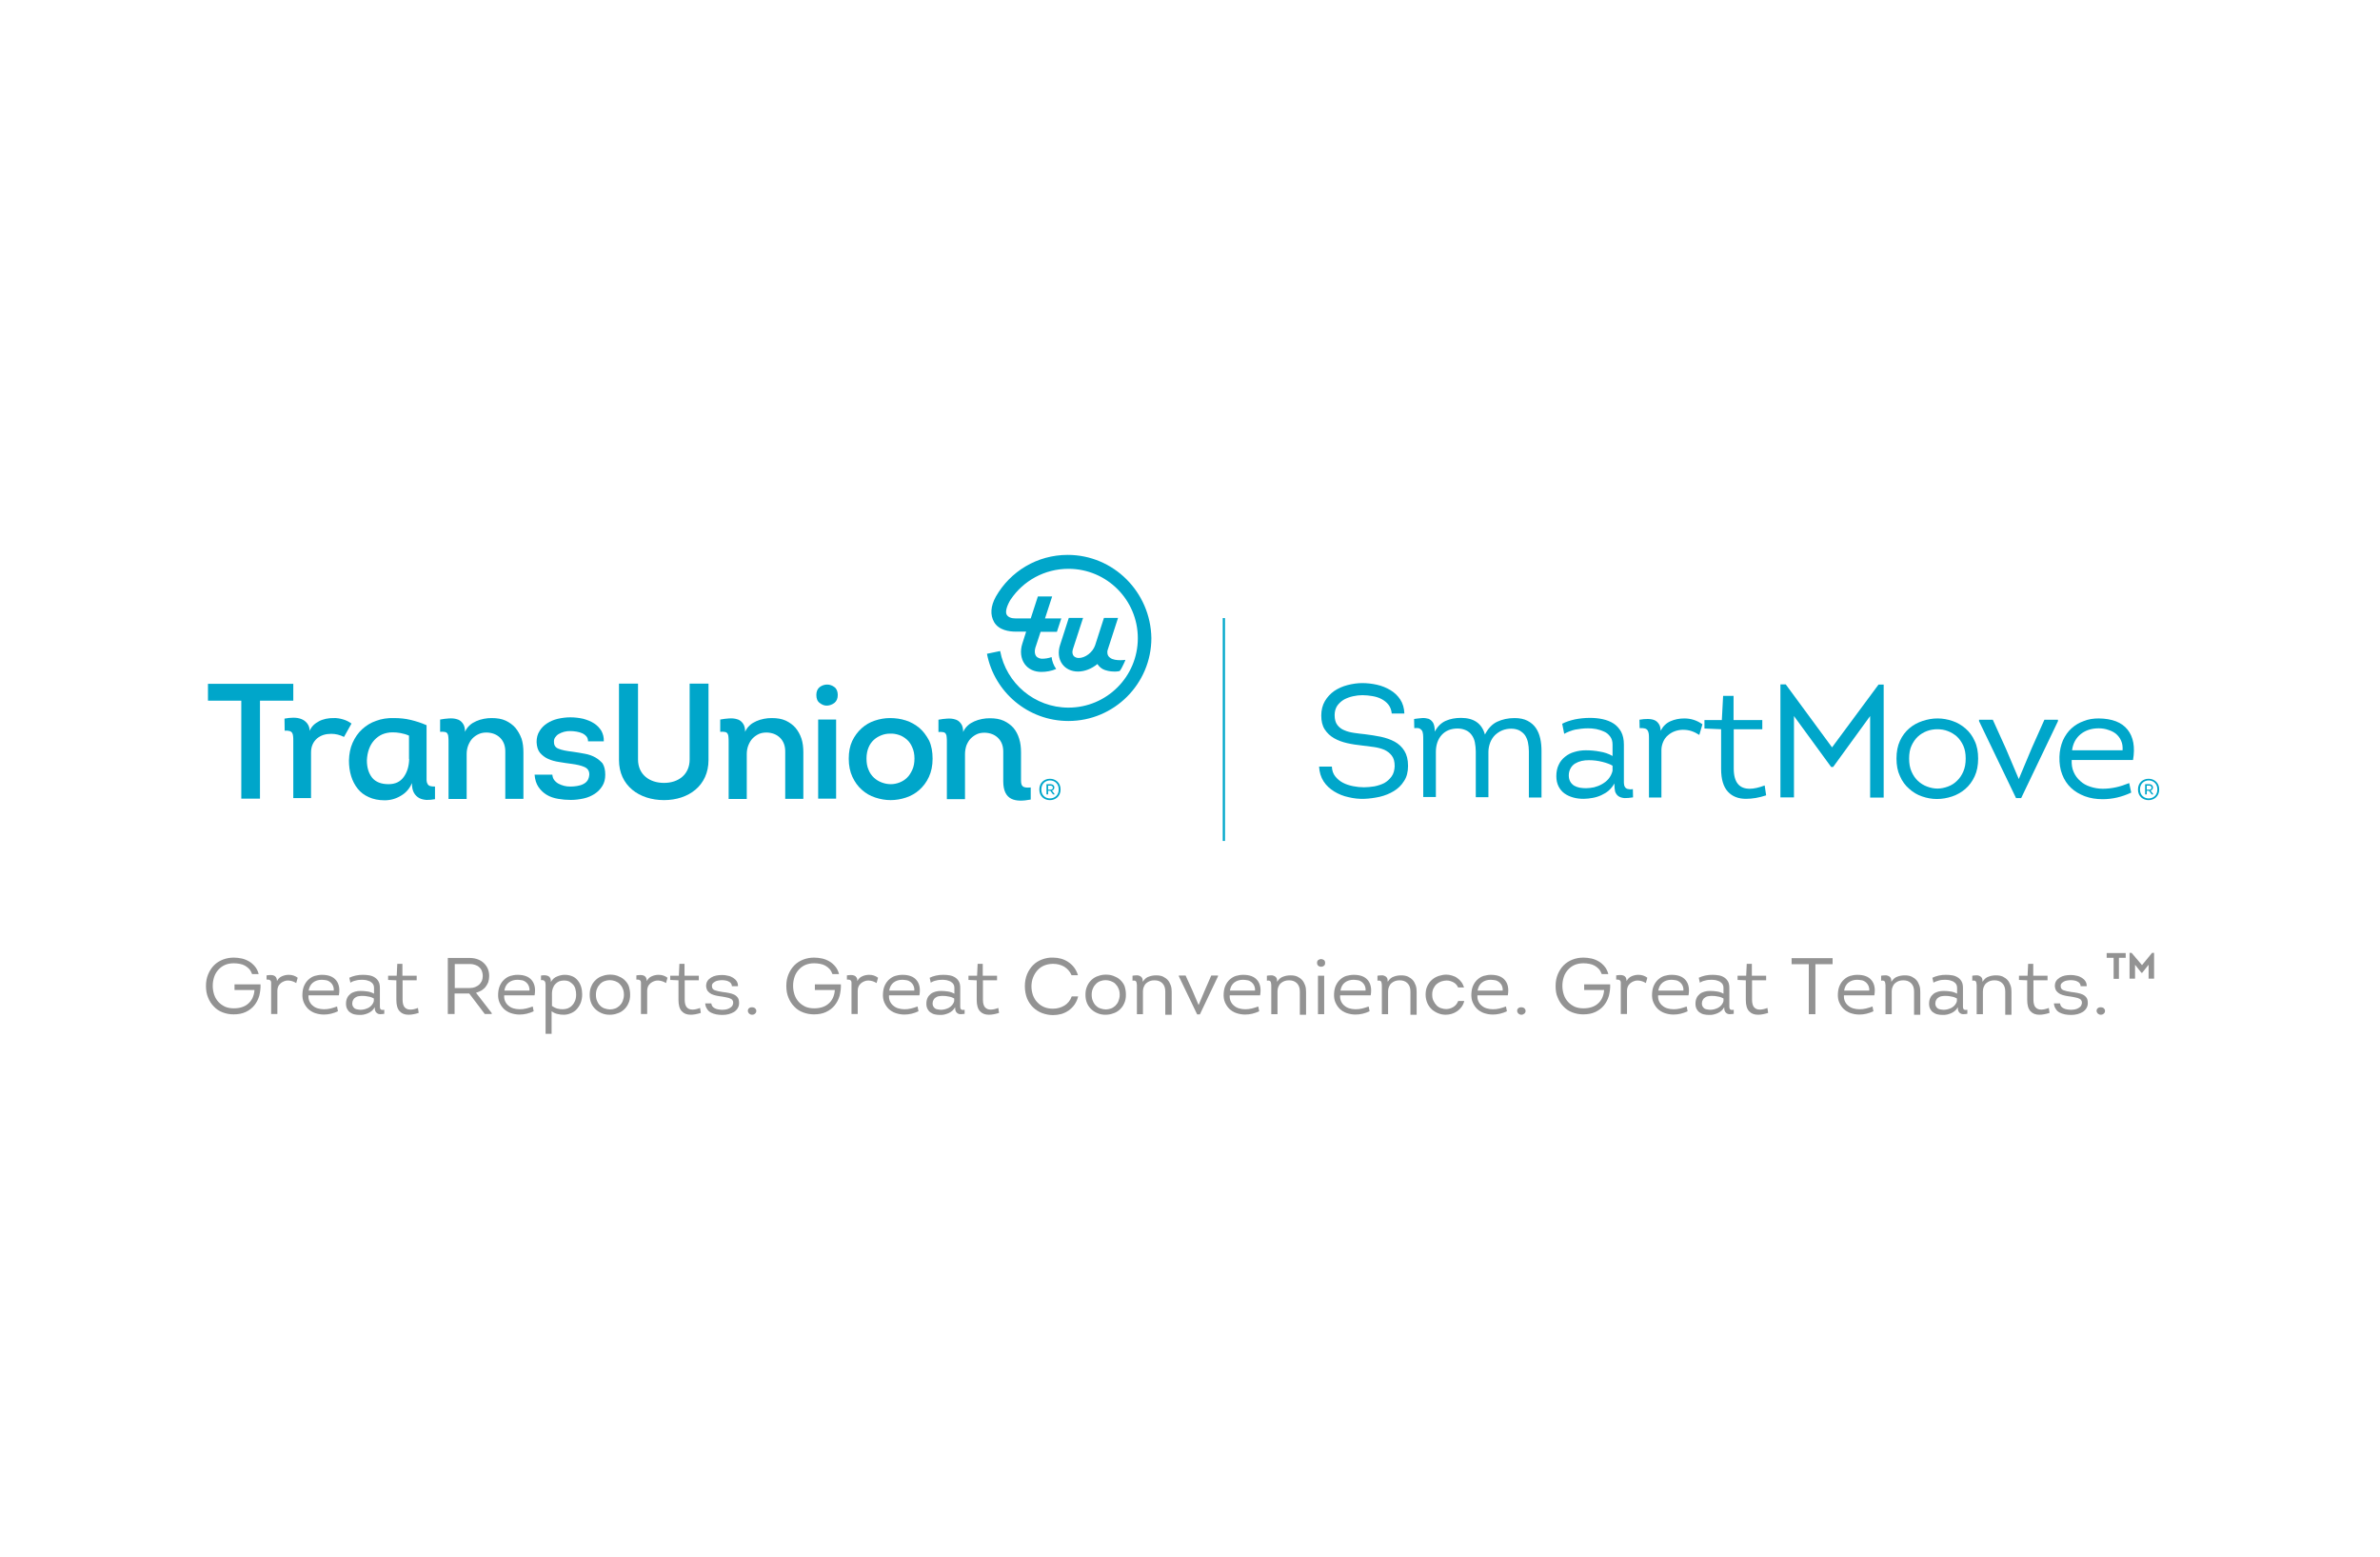 <?xml version="1.0" encoding="utf-8"?>
<!-- Generator: Adobe Illustrator 19.1.0, SVG Export Plug-In . SVG Version: 6.00 Build 0)  -->
<svg version="1.1" id="Layer_2" xmlns="http://www.w3.org/2000/svg" xmlns:xlink="http://www.w3.org/1999/xlink" x="0px" y="0px"
	 viewBox="0 0 1300 850" style="enable-background:new 0 0 1300 850;" xml:space="preserve">
<style type="text/css">
	.st0{fill:#00A6CA;}
	.st1{fill:none;stroke:#00A6CA;stroke-width:1.222;stroke-miterlimit:10;}
	.st2{fill:#939393;}
</style>
<g>
	<path class="st0" d="M192,395.1c-1.4-1-2.9-1.8-4.7-2.3c-1.7-0.5-3.5-0.8-5.3-0.7c-1.3,0-2.6,0.1-4,0.4c-1.3,0.3-2.6,0.7-3.7,1.3
		c-1.1,0.6-2.2,1.3-3.1,2.2c-0.9,0.9-1.6,1.9-2,3.1c-0.1-1.7-0.6-3.1-1.5-4.2c-0.9-1.1-1.9-1.8-3.2-2.3c-1.3-0.5-2.7-0.7-4.3-0.7
		c-1.6,0-3.2,0.2-4.8,0.5l0.1,6.6c1.1-0.1,2,0,2.7,0.2c0.7,0.2,1.1,0.6,1.4,1c0.3,0.5,0.4,1.1,0.5,1.8c0.1,0.7,0.1,1.6,0.1,2.5v31.3
		h9.7v-24.9c0-1.7,0.3-3.2,0.9-4.5c0.6-1.3,1.4-2.3,2.4-3.2c1-0.8,2.2-1.5,3.5-1.9c1.3-0.4,2.7-0.6,4.2-0.6c2.5,0,4.8,0.6,7,1.7l0,0
		L192,395.1z"/>
	<path class="st0" d="M234.9,429.2c-0.6-0.2-1.1-0.6-1.4-1.2c-0.3-0.5-0.5-1.2-0.5-2c0-0.8,0-1.7,0-2.7V396
		c-2.9-1.3-5.8-2.2-8.7-2.9c-2.9-0.7-5.9-1-9.1-1c-3.5-0.1-6.8,0.4-9.7,1.5c-3,1-5.5,2.6-7.7,4.6c-2.2,2-3.9,4.5-5.2,7.4
		c-1.3,2.9-1.9,6.1-2,9.7c0,3,0.4,5.9,1.2,8.5c0.8,2.6,2,4.9,3.6,6.9c1.6,2,3.6,3.5,6.1,4.6c2.4,1.1,5.3,1.7,8.6,1.7
		c3.2,0,6.1-0.8,8.9-2.5c2.8-1.6,4.8-4,6-6.9c0,2.3,0.4,4.1,1.1,5.3c0.7,1.3,1.7,2.2,2.9,2.9c1.2,0.6,2.5,0.9,4,1
		c1.5,0,3-0.1,4.6-0.4v-6.9C236.4,429.5,235.5,429.4,234.9,429.2z M223.5,414.4c-0.1,4-1.1,7.3-3,9.9c-1.9,2.6-4.6,3.9-8.3,3.9
		c-4,0-7-1.2-8.9-3.5c-1.9-2.4-2.9-5.5-2.9-9.5c0.1-2.3,0.5-4.4,1.2-6.3c0.7-1.9,1.7-3.5,2.9-4.8c1.2-1.3,2.7-2.4,4.3-3.1
		c1.7-0.7,3.6-1.1,5.6-1.1c1.4,0,2.9,0.1,4.4,0.4c1.6,0.3,3.1,0.7,4.6,1.4V414.4z"/>
	<path class="st0" d="M281.5,397.4c-1.4-1.6-3.2-2.9-5.3-3.9c-2.2-1-4.7-1.4-7.6-1.4c-1.4,0-2.9,0.1-4.3,0.4
		c-1.5,0.3-2.9,0.7-4.2,1.3c-1.3,0.6-2.6,1.3-3.6,2.3c-1.1,1-1.9,2.1-2.5,3.5c0-2-0.4-3.6-1.3-4.7c-0.8-1.1-1.9-1.9-3.2-2.2
		c-1.3-0.4-2.7-0.5-4.3-0.4c-1.6,0.1-3.2,0.3-4.8,0.6v6.7c1.1-0.1,1.9,0,2.6,0.1c0.6,0.1,1.1,0.4,1.4,0.9c0.3,0.5,0.5,1.1,0.5,1.9
		c0.1,0.8,0.1,1.8,0.1,3.1v30.7h9.9v-24.6c0-1.7,0.3-3.3,0.9-4.8c0.6-1.4,1.3-2.7,2.3-3.7c1-1,2.1-1.8,3.5-2.4
		c1.3-0.6,2.7-0.8,4.3-0.8c2.9,0.1,5.4,1,7.3,2.9c1.9,1.9,2.9,4.5,2.8,7.9v25.4h9.9v-25.4c0-2.7-0.3-5.2-1-7.4
		C284,401,282.9,399.1,281.5,397.4z"/>
	<path class="st0" d="M325.2,413.6c-1.6-0.9-3.5-1.6-5.7-2c-2.1-0.4-4.4-0.8-6.6-1.1c-3.4-0.4-6-0.9-7.7-1.6
		c-1.7-0.6-2.6-1.8-2.6-3.6c-0.1-1,0.1-1.8,0.6-2.6c0.5-0.7,1.1-1.4,2-1.9c0.9-0.5,1.8-0.9,2.9-1.2c1.1-0.3,2.2-0.4,3.3-0.4
		c1.1,0,2.3,0.1,3.5,0.3c1.2,0.2,2.2,0.5,3.1,0.9c0.9,0.4,1.7,1,2.3,1.7c0.6,0.7,0.9,1.6,0.9,2.7h8.6c0.1-2.2-0.4-4-1.3-5.7
		c-1-1.6-2.3-3-4-4.1c-1.7-1.1-3.7-1.9-5.9-2.5c-2.2-0.5-4.6-0.8-7.1-0.8c-2.3,0-4.6,0.3-6.8,0.8c-2.2,0.5-4.2,1.4-5.9,2.5
		c-1.7,1.1-3.1,2.5-4.1,4.2c-1.1,1.7-1.6,3.7-1.6,6c0.1,2.5,0.7,4.4,1.8,5.8c1.2,1.4,2.7,2.6,4.5,3.4c1.8,0.8,3.9,1.4,6.1,1.7
		c2.2,0.4,4.5,0.7,6.7,1c2.9,0.4,5.2,0.9,7,1.7c1.8,0.8,2.7,2.1,2.7,4.1c-0.1,1.3-0.4,2.4-1,3.3c-0.6,0.9-1.4,1.5-2.4,2
		c-1,0.5-2.1,0.8-3.3,1c-1.2,0.2-2.4,0.3-3.6,0.3c-1.2,0-2.4-0.1-3.5-0.4c-1.1-0.3-2.2-0.7-3.1-1.2c-0.9-0.5-1.7-1.2-2.3-2
		c-0.6-0.8-0.9-1.8-1-2.9H292c0.2,2.7,0.9,4.9,2.1,6.7c1.2,1.8,2.7,3.2,4.5,4.3c1.8,1.1,3.9,1.8,6.2,2.2c2.3,0.4,4.6,0.6,7,0.6
		c2.4,0,4.7-0.3,7-0.8c2.3-0.5,4.3-1.4,6-2.5c1.7-1.1,3.1-2.5,4.2-4.3c1.1-1.7,1.6-3.8,1.6-6.2c0-2.6-0.5-4.6-1.5-6.2
		C328.1,415.7,326.8,414.5,325.2,413.6z"/>
	<path class="st0" d="M434.5,397.4c-1.4-1.6-3.2-2.9-5.3-3.9c-2.2-1-4.7-1.4-7.6-1.4c-1.4,0-2.9,0.1-4.3,0.4
		c-1.5,0.3-2.9,0.7-4.2,1.3c-1.3,0.6-2.6,1.3-3.6,2.3c-1.1,1-1.9,2.1-2.5,3.5c0-2-0.4-3.6-1.3-4.7c-0.8-1.1-1.9-1.9-3.2-2.2
		c-1.3-0.4-2.7-0.5-4.3-0.4c-1.6,0.1-3.2,0.3-4.8,0.6v6.7c1.1-0.1,1.9,0,2.6,0.1c0.6,0.1,1.1,0.4,1.4,0.9c0.3,0.5,0.5,1.1,0.5,1.9
		c0.1,0.8,0.1,1.8,0.1,3.1v30.7h9.9v-24.6c0-1.7,0.3-3.3,0.9-4.8c0.6-1.4,1.3-2.7,2.3-3.7c1-1,2.1-1.8,3.4-2.4
		c1.3-0.6,2.8-0.8,4.3-0.8c2.9,0.1,5.4,1,7.3,2.9c1.9,1.9,2.9,4.5,2.8,7.9v25.4h9.9v-25.4c0-2.7-0.3-5.2-1-7.4
		C437,401,435.9,399.1,434.5,397.4z"/>
	<path class="st0" d="M451.8,373.8c-1.5,0-2.9,0.5-4.1,1.4c-1.2,1-1.8,2.4-1.8,4.3c0,2,0.6,3.5,1.9,4.4c1.3,1,2.6,1.5,4.1,1.4
		c1.4-0.1,2.7-0.6,3.9-1.5c1.2-1,1.8-2.4,1.8-4.3c0-1.9-0.6-3.4-1.8-4.3C454.6,374.3,453.3,373.8,451.8,373.8z"/>
	<rect x="446.9" y="392.9" class="st0" width="9.8" height="43.2"/>
	<path class="st0" d="M502.2,397.5c-2.2-1.8-4.6-3.2-7.4-4.1c-2.8-0.9-5.7-1.3-8.7-1.3c-2.8,0-5.6,0.5-8.3,1.4
		c-2.7,0.9-5.1,2.3-7.2,4.2c-2.1,1.9-3.8,4.2-5.1,6.9c-1.3,2.8-1.9,6-1.9,9.7c0,3.8,0.7,7.1,2,9.9c1.3,2.8,3,5.2,5.2,7.1
		c2.1,1.9,4.5,3.3,7.3,4.2c2.7,0.9,5.5,1.4,8.4,1.4c2.9,0,5.7-0.5,8.4-1.4c2.7-0.9,5.2-2.3,7.3-4.2c2.1-1.9,3.9-4.2,5.2-7.1
		c1.3-2.8,2-6.1,2-9.9c0-3.8-0.6-7.1-1.9-9.9C506,401.6,504.3,399.3,502.2,397.5z M498.3,420.4c-0.8,1.7-1.7,3.2-2.9,4.3
		c-1.2,1.2-2.6,2-4.1,2.6c-1.6,0.6-3.1,0.9-4.7,0.9c-1.7,0-3.3-0.3-4.9-0.9c-1.6-0.6-3-1.4-4.3-2.6c-1.3-1.2-2.3-2.6-3-4.4
		c-0.8-1.8-1.1-3.8-1.1-6.1c0-2.3,0.4-4.3,1.1-6c0.7-1.7,1.7-3.1,2.9-4.2c1.2-1.1,2.6-1.9,4.1-2.5c1.5-0.6,3.1-0.9,4.7-0.9
		c1.7-0.1,3.3,0.2,4.9,0.7c1.6,0.5,3,1.4,4.3,2.5c1.3,1.1,2.3,2.6,3,4.3c0.8,1.7,1.2,3.8,1.2,6.1
		C499.5,416.6,499.1,418.7,498.3,420.4z"/>
	<path class="st0" d="M113.6,382.6v-9.2h46.6v9.2h-18.2v53.5h-10.2v-53.5H113.6z"/>
	<path class="st0" d="M338.1,415v-41.7h10.4v41.4c0,8.2,6.2,12.8,14.2,12.8c7.9,0,14-4.6,14-12.8v-41.4h10.3V415
		c0,14-10.9,21.9-24.3,21.9C349.1,436.9,338.1,429,338.1,415z"/>
	<path class="st0" d="M557.7,426v-6.8h0v-8.4c0-2.7-0.3-5.2-1-7.4c-0.7-2.3-1.7-4.2-3.1-5.9c-1.4-1.6-3.2-2.9-5.3-3.9
		c-2.2-1-4.7-1.4-7.6-1.4c-1.4,0-2.9,0.1-4.3,0.4c-1.5,0.3-2.9,0.7-4.2,1.3c-1.3,0.6-2.6,1.3-3.6,2.3c-1.1,1-1.9,2.1-2.5,3.5
		c0-2-0.4-3.6-1.3-4.7c-0.8-1.1-1.9-1.9-3.2-2.2c-1.3-0.4-2.7-0.5-4.3-0.4c-1.6,0.1-3.2,0.3-4.7,0.6v6.7c1.1-0.1,1.9,0,2.6,0.1
		c0.6,0.1,1.1,0.4,1.4,0.9c0.3,0.5,0.5,1.1,0.5,1.9c0.1,0.8,0.1,1.8,0.1,3.1v30.7h9.9v-24.6c0-1.7,0.3-3.3,0.8-4.8
		c0.6-1.4,1.3-2.7,2.3-3.7c1-1,2.1-1.8,3.4-2.4c1.3-0.6,2.7-0.8,4.3-0.8c2.9,0.1,5.4,1,7.3,2.9c1.9,1.9,2.9,4.5,2.8,7.9v14.6l0,0
		v1.1c0,10.5,6.6,11.6,15,10V430C558.5,430.4,557.7,429.3,557.7,426z"/>
	<g>
		<g>
			<path class="st0" d="M583.2,303c-16.8,0-31.4,9.1-39.2,22.7c-3,5.4-3.2,10.1-1,14c2.6,4.5,8.4,5.2,11.7,5.2h5.8l-2.1,6.6
				c-1.3,4-0.8,8.2,1.3,11.1c2,2.8,5.3,4.3,9.1,4.3c2.7,0,5.5-0.5,8.1-1.6c-0.7-1-1.3-2.1-1.7-3.2c-0.4-1.1-0.7-2.2-0.8-3.3
				c-1.6,0.6-3.5,0.9-5.2,0.9c-1,0-2.5-0.4-3.3-1.5c-0.7-1-0.9-2.6-0.4-4.4l2.9-8.8h8.9l2.4-7.3h-8.9l3.9-12h-7.8l-3.9,12h-8.1
				c-2.6,0-4.2-0.7-5-2c-0.9-1.5-0.1-4.6,2.1-8.3l0.1-0.1c6.8-10.1,18.4-16.7,31.5-16.7c21,0,37.9,17,37.9,37.9
				c0,21-17,37.9-37.9,37.9c-18.5,0-34-13.3-37.3-30.9l-7.2,1.5c4,20.9,22.4,36.7,44.5,36.7c25,0,45.3-20.3,45.3-45.3
				C628.5,323.3,608.2,303,583.2,303z"/>
		</g>
		<g>
			<path class="st0" d="M612,360.5c-1.8,0-4.2-0.2-5.6-1.3c-0.6-0.4-1.3-1.1-1.5-2.3c0,0,0-0.1,0-0.1c-0.1-0.6-0.1-1.3,0.2-2.1
				l5.6-17.3h0h-7.7h0l-4.8,14.9c0,0,0,0,0,0c-1.3,3.9-5.4,7-9,7c-1,0-2.2-0.4-2.8-1.2c-0.5-0.7-0.9-1.8-0.4-3.5l5.6-17.2h-7.8
				l-4.8,14.9c-1.2,3.7-0.8,7.5,1.2,10.3c1.9,2.6,5,4.1,8.6,4.1c3.6,0,7.5-1.5,10.6-4.1c1.1,1.6,2.4,2.7,4.2,3.3
				c2.5,0.8,4.1,0.8,5.9,0.8c0.8,0,1.7-0.2,2.1-0.3c0.2-0.2,0.3-0.5,0.5-0.7c0.3-0.5,0.6-0.9,0.8-1.4c0.3-0.5,0.5-1,0.7-1.4
				c0.2-0.5,0.5-1,0.7-1.5c0.1-0.3,0.3-0.7,0.4-1.1C614.3,360.4,613.2,360.5,612,360.5z"/>
		</g>
	</g>
	<path class="st0" d="M567.7,431.1c0-7.8,11.6-7.8,11.6,0C579.3,438.8,567.7,438.9,567.7,431.1z M578.3,431.1c0-6.6-9.5-6.6-9.5,0
		C568.7,437.6,578.3,437.6,578.3,431.1z M576.1,433.7v0.1h-0.9l-1.5-2h-1.2v2h-0.9v-5.6h2.3c1.1,0,2,0.7,2,1.8
		c0,0.8-0.5,1.5-1.3,1.7L576.1,433.7z M572.5,431.2h1.4c0.7,0,1.2-0.4,1.2-1.1c0-0.6-0.5-1.1-1.2-1.1h-1.4V431.2z"/>
	<g>
		<path class="st0" d="M727.5,418.7c0.1,2.1,0.7,3.8,1.8,5.2c1.1,1.4,2.5,2.6,4.2,3.5c1.7,0.9,3.6,1.5,5.6,1.9c2,0.4,4,0.6,5.9,0.6
			c1.8,0,3.7-0.2,5.7-0.5c2-0.4,3.8-1,5.4-1.8c1.6-0.9,2.9-2.1,4-3.6c1.1-1.5,1.6-3.4,1.7-5.6c0-2.5-0.5-4.4-1.6-5.8
			c-1.1-1.4-2.4-2.4-4.1-3.2c-1.7-0.7-3.6-1.2-5.7-1.5c-2.1-0.3-4.2-0.5-6.3-0.8c-2.8-0.3-5.6-0.7-8.2-1.3c-2.7-0.6-5.1-1.5-7.2-2.7
			c-2.1-1.2-3.8-2.8-5.1-4.8c-1.3-2-1.9-4.5-1.9-7.6c0-3,0.7-5.7,2-7.9c1.3-2.2,3-4,5.1-5.5c2.1-1.4,4.5-2.5,7.2-3.2
			c2.7-0.7,5.4-1.1,8.1-1.1c2.6,0,5.3,0.3,8,0.9c2.7,0.6,5.1,1.6,7.3,2.9c2.2,1.3,4,3,5.4,5.1c1.4,2.1,2.2,4.7,2.3,7.7h-6.9
			c-0.2-1.9-0.8-3.5-1.8-4.8c-1-1.3-2.3-2.3-3.8-3.1c-1.5-0.8-3.2-1.3-5-1.6c-1.8-0.3-3.6-0.5-5.4-0.5c-1.7,0-3.4,0.2-5.2,0.6
			c-1.8,0.4-3.4,1-4.9,1.8c-1.5,0.9-2.7,2-3.7,3.4c-0.9,1.4-1.4,3.1-1.4,5.1c0,2.3,0.5,4.1,1.5,5.4c1,1.3,2.3,2.3,3.9,2.9
			c1.6,0.7,3.3,1.1,5.3,1.4c1.9,0.3,3.8,0.5,5.7,0.7c3,0.4,6,0.8,8.8,1.4c2.8,0.6,5.4,1.5,7.6,2.7c2.2,1.2,4,2.9,5.3,5
			c1.3,2.1,2,4.8,2,8.2c0,3.3-0.7,6.1-2.2,8.3c-1.4,2.3-3.3,4.1-5.6,5.5c-2.3,1.4-4.8,2.4-7.7,3.1c-2.8,0.6-5.6,1-8.4,1.1
			c-2.9,0.1-5.7-0.2-8.6-0.9c-2.9-0.6-5.5-1.7-7.8-3.1c-2.3-1.4-4.3-3.2-5.8-5.5c-1.5-2.3-2.3-5-2.5-8.1H727.5z"/>
		<path class="st0" d="M835.1,435.5v-25.3c0-1.7-0.2-3.3-0.5-4.8c-0.3-1.5-0.9-2.8-1.6-3.9c-0.8-1.1-1.8-1.9-3-2.6
			c-1.2-0.6-2.7-1-4.5-1s-3.4,0.3-4.9,0.9c-1.5,0.6-2.8,1.5-4,2.6c-1.1,1.1-2,2.5-2.6,4c-0.6,1.6-1,3.3-1,5.2v24.7h-6.9v-24.9
			c0-1.8-0.2-3.4-0.5-5c-0.3-1.6-0.9-2.9-1.7-4c-0.8-1.1-1.8-2-3.1-2.6c-1.3-0.6-2.8-1-4.6-1c-3.7,0-6.6,1.2-8.7,3.5
			c-2.1,2.3-3.2,5.5-3.2,9.3v24.6h-6.9v-30.7c0-1.4,0-2.6-0.1-3.5c-0.1-0.9-0.3-1.7-0.7-2.2c-0.4-0.5-0.9-0.9-1.5-1.1
			c-0.6-0.2-1.5-0.2-2.6-0.1l-0.1-5c1.5-0.2,2.9-0.4,4.3-0.5c1.4-0.1,2.6,0.1,3.6,0.4c1,0.4,1.8,1.1,2.5,2.2
			c0.6,1.1,0.9,2.6,0.9,4.8c1.5-2.8,3.5-4.8,6-5.9c2.5-1.1,5.3-1.6,8.3-1.6c7,0,11.4,3,13.1,9.1c1.7-3.3,3.9-5.7,6.7-7
			c2.8-1.3,5.9-2,9.5-2c2.8,0,5.2,0.5,7.1,1.5c1.9,1,3.4,2.3,4.5,3.9c1.1,1.6,1.9,3.5,2.4,5.7c0.5,2.2,0.7,4.5,0.7,7v25.3H835.1z"/>
		<path class="st0" d="M881.8,427.8c-0.8,1.5-1.8,2.7-3,3.8c-1.2,1.1-2.6,1.9-4.1,2.6c-1.5,0.7-3.1,1.2-4.8,1.5
			c-1.7,0.3-3.3,0.5-4.9,0.5c-1.9,0-3.8-0.2-5.6-0.7c-1.8-0.5-3.4-1.2-4.8-2.2c-1.4-1-2.5-2.3-3.3-3.9c-0.8-1.6-1.2-3.4-1.2-5.6
			c0-2.3,0.4-4.4,1.3-6.2c0.8-1.8,2-3.2,3.5-4.4c1.5-1.2,3.2-2.1,5.1-2.6c1.9-0.6,4-0.9,6.2-0.9c2.5,0,5,0.2,7.6,0.7
			c2.6,0.4,4.9,1.2,7,2.4v-6.2c0-1.8-0.4-3.2-1.3-4.4c-0.9-1.2-1.9-2.1-3.3-2.7c-1.3-0.6-2.8-1.1-4.3-1.4c-1.6-0.3-3.1-0.4-4.5-0.4
			c-2.5,0-4.8,0.3-7,0.7c-2.2,0.5-4.2,1.3-6,2.3l-1.1-5.5c2.1-1.1,4.4-1.8,7-2.4c2.6-0.5,5.3-0.8,8.1-0.8c2.4,0,4.7,0.2,7,0.7
			c2.3,0.5,4.3,1.3,6,2.4c1.7,1.1,3.1,2.7,4.1,4.5c1,1.9,1.5,4.2,1.5,7v17.7c0,1.2,0,2.2,0,3.1c0,0.9,0.2,1.7,0.5,2.2
			c0.3,0.6,0.8,1,1.5,1.2c0.7,0.2,1.7,0.3,2.9,0.1l0.1,4.5c-1.8,0.3-3.3,0.4-4.6,0.4c-1.3-0.1-2.4-0.4-3.3-1
			c-0.9-0.6-1.5-1.5-1.9-2.6C882,431.3,881.8,429.8,881.8,427.8z M880.8,418.1c-1.3-0.8-3.2-1.5-5.6-2.1c-2.4-0.6-4.8-0.9-7.3-0.9
			c-1.4,0-2.7,0.1-4,0.4c-1.3,0.3-2.5,0.8-3.5,1.4c-1,0.6-1.9,1.5-2.5,2.6c-0.6,1.1-1,2.3-1,3.9c0,1.4,0.3,2.5,0.8,3.4
			c0.5,0.9,1.2,1.6,2.1,2.2c0.9,0.5,1.9,0.9,3,1.1c1.1,0.2,2.3,0.3,3.5,0.3c1.4,0,2.9-0.2,4.4-0.5c1.5-0.4,2.9-0.9,4.3-1.7
			c1.4-0.8,2.6-1.7,3.6-2.9c1-1.2,1.8-2.7,2.2-4.4V418.1z"/>
		<path class="st0" d="M907.1,399c1.3-2.5,3.1-4.2,5.4-5.2c2.3-1,4.8-1.5,7.5-1.5c3.7,0,7,1.1,9.9,3.2l-1.7,5.8
			c-1.4-0.9-2.8-1.6-4.3-2.1c-1.5-0.5-3.1-0.7-4.7-0.7c-1.5,0-3,0.3-4.4,0.8c-1.4,0.5-2.7,1.3-3.7,2.2c-1.1,0.9-2,2.1-2.6,3.5
			c-0.6,1.4-1,2.9-1,4.5v26h-6.8v-32.1c0-0.9,0-1.8-0.1-2.6c-0.1-0.8-0.3-1.4-0.6-1.9c-0.3-0.5-0.8-0.9-1.5-1.1
			c-0.7-0.2-1.7-0.3-2.9-0.2l-0.1-4.6c1.6-0.3,3.2-0.4,4.5-0.4c1.4,0,2.6,0.2,3.6,0.6c1,0.4,1.8,1.1,2.4,2
			C906.7,396.1,907,397.4,907.1,399z"/>
		<path class="st0" d="M947,393.2h15.6v5H947v21.5c0,3.8,0.8,6.6,2.3,8.4c1.5,1.8,3.7,2.6,6.4,2.6c2.3,0,5-0.6,8.2-1.8l0.8,5.4
			c-3.9,1.3-7.6,1.9-11,1.9c-4.2,0-7.5-1.3-9.9-3.9c-2.4-2.6-3.7-6.7-3.7-12.5v-21.6l-9.1-0.4v-4.6h9.5l0.7-13.2h5.7V393.2z"/>
		<path class="st0" d="M1026.1,373.8h2.8v61.7h-7.4V391l-20.2,27.8h-1.1L979.9,391v44.4h-7.4v-61.7h2.9l25.3,34.4L1026.1,373.8z"/>
		<path class="st0" d="M1080.5,414.2c0,3.7-0.6,6.9-1.9,9.7c-1.3,2.8-3,5.1-5.1,6.9c-2.1,1.8-4.5,3.2-7.2,4.1
			c-2.7,0.9-5.5,1.4-8.3,1.4c-2.8,0-5.5-0.5-8.1-1.4c-2.7-0.9-5-2.3-7.1-4.2c-2.1-1.8-3.8-4.1-5-6.9c-1.3-2.7-1.9-5.9-1.9-9.6
			c0-3.7,0.6-6.9,1.9-9.7c1.3-2.8,3-5,5.1-6.8c2.1-1.8,4.5-3.1,7.2-4c2.7-0.9,5.4-1.4,8.2-1.4c2.8,0,5.6,0.5,8.2,1.4
			c2.7,0.9,5,2.3,7.1,4.1c2.1,1.8,3.8,4.1,5,6.8C1079.9,407.3,1080.5,410.5,1080.5,414.2z M1042.8,414.2c0,2.7,0.4,5.1,1.3,7.1
			c0.9,2.1,2.1,3.8,3.5,5.1c1.5,1.4,3.1,2.4,5,3.1s3.7,1.1,5.7,1.1c1.9,0,3.8-0.4,5.7-1.1s3.5-1.7,4.9-3.1c1.4-1.3,2.6-3,3.5-5.1
			c0.9-2.1,1.3-4.4,1.3-7.1c0-2.7-0.4-5-1.3-7c-0.9-2-2.1-3.7-3.5-5c-1.5-1.3-3.1-2.3-5-3c-1.8-0.7-3.7-1-5.7-1
			c-1.9,0-3.8,0.3-5.7,1c-1.8,0.7-3.5,1.7-4.9,3c-1.4,1.3-2.6,3-3.5,5C1043.2,409.1,1042.8,411.5,1042.8,414.2z"/>
		<path class="st0" d="M1101.2,435.8l-20.2-42v-0.8h7.5l7.2,15.9l7,16.5l7-16.7l7-15.7h7.4v0.8l-20.1,42H1101.2z"/>
		<path class="st0" d="M1146.4,392.3c7.3,0.1,12.5,2.1,15.7,6.1c3.2,4,4.2,9.5,3,16.6h-33.5c-0.1,2.5,0.2,4.7,1.1,6.6
			c0.8,1.9,2,3.5,3.6,4.9c1.5,1.4,3.3,2.4,5.5,3.1c2.1,0.7,4.4,1.1,6.8,1.1c2.5,0,4.9-0.3,7.2-0.8c2.3-0.5,4.7-1.3,7.2-2.3l1.1,5.2
			c-5.1,2.4-10.3,3.6-15.6,3.6c-3.5,0-6.7-0.5-9.7-1.6c-2.9-1.1-5.5-2.6-7.6-4.6c-2.1-2-3.7-4.4-4.8-7.3c-1.1-2.8-1.6-6.1-1.5-9.7
			c0.1-3.3,0.8-6.3,1.9-8.9c1.2-2.6,2.7-4.8,4.7-6.6c2-1.8,4.2-3.1,6.8-4C1140.7,392.7,1143.5,392.3,1146.4,392.3z M1146.4,397.7
			c-3.9,0-7.1,1-9.8,3.1c-2.6,2.1-4.3,5-4.8,8.9h27.6c0.1-2-0.1-3.7-0.8-5.2c-0.6-1.5-1.6-2.7-2.7-3.7c-1.2-1-2.6-1.7-4.2-2.2
			C1150.1,398,1148.3,397.7,1146.4,397.7z"/>
	</g>
	<path class="st0" d="M1167.8,431.1c0-7.8,11.6-7.8,11.6,0C1179.4,438.8,1167.8,438.9,1167.8,431.1z M1178.4,431.1
		c0-6.6-9.5-6.6-9.5,0C1168.9,437.6,1178.4,437.6,1178.4,431.1z M1176.2,433.7v0.1h-0.9l-1.5-2h-1.2v2h-0.9v-5.6h2.3
		c1.1,0,2,0.7,2,1.8c0,0.8-0.5,1.5-1.3,1.7L1176.2,433.7z M1172.6,431.2h1.4c0.7,0,1.2-0.4,1.2-1.1c0-0.6-0.5-1.1-1.2-1.1h-1.4
		V431.2z"/>
	<line class="st1" x1="668.5" y1="337.5" x2="668.5" y2="459.2"/>
	<g>
		<g>
			<path class="st2" d="M112.5,538.4c0-2.4,0.4-4.5,1.2-6.4c0.8-1.9,1.9-3.6,3.2-4.9c1.4-1.4,3-2.4,4.8-3.1c1.8-0.7,3.8-1.1,6-1.1
				c1.5,0,2.9,0.2,4.4,0.5c1.4,0.3,2.8,0.9,4,1.6c1.2,0.7,2.3,1.7,3.2,2.8c0.9,1.1,1.6,2.5,2,4.1h-3.6c-0.4-1.1-0.9-2-1.6-2.8
				c-0.7-0.7-1.4-1.3-2.3-1.8c-0.9-0.5-1.8-0.8-2.9-1c-1-0.2-2.1-0.3-3.2-0.3c-1.8,0-3.4,0.3-4.8,0.9c-1.4,0.6-2.6,1.5-3.6,2.6
				c-1,1.1-1.8,2.4-2.3,3.9c-0.5,1.5-0.8,3.1-0.8,4.9c0,1.8,0.3,3.4,0.8,4.9c0.5,1.5,1.3,2.8,2.3,3.9c1,1.1,2.2,1.9,3.6,2.6
				c1.4,0.6,3,0.9,4.8,0.9c1.6,0,3-0.2,4.3-0.6c1.3-0.4,2.5-1,3.5-1.9c1-0.8,1.8-1.9,2.4-3.1c0.6-1.3,1-2.7,1.1-4.4h-10.9v-3.1h14.2
				c0.1,2.2-0.2,4.3-0.7,6.3c-0.6,2-1.5,3.7-2.7,5.2c-1.2,1.5-2.8,2.7-4.7,3.6c-1.9,0.9-4.1,1.3-6.6,1.3c-2.2,0-4.2-0.4-6-1.1
				c-1.9-0.7-3.5-1.8-4.8-3.2c-1.4-1.4-2.4-3-3.2-5C112.9,542.9,112.5,540.8,112.5,538.4z"/>
			<path class="st2" d="M151.3,535.7c0.6-1.2,1.5-2.1,2.7-2.6c1.1-0.5,2.4-0.8,3.7-0.8c1.8,0,3.5,0.5,4.9,1.6l-0.8,2.9
				c-0.7-0.4-1.4-0.8-2.1-1c-0.7-0.2-1.5-0.4-2.3-0.4c-0.8,0-1.5,0.1-2.2,0.4c-0.7,0.3-1.3,0.6-1.9,1.1c-0.5,0.5-1,1-1.3,1.7
				c-0.3,0.7-0.5,1.4-0.5,2.2v12.9h-3.4v-15.9c0-0.5,0-0.9,0-1.3c0-0.4-0.1-0.7-0.3-1c-0.2-0.2-0.4-0.4-0.8-0.5
				c-0.3-0.1-0.8-0.1-1.4-0.1l0-2.3c0.8-0.1,1.6-0.2,2.2-0.2c0.7,0,1.3,0.1,1.8,0.3c0.5,0.2,0.9,0.5,1.2,1
				C151.1,534.2,151.3,534.9,151.3,535.7z"/>
			<path class="st2" d="M175.8,532.3c3.6,0,6.2,1,7.8,3c1.6,2,2.1,4.7,1.5,8.2h-16.6c-0.1,1.2,0.1,2.3,0.5,3.2
				c0.4,0.9,1,1.8,1.8,2.4c0.8,0.7,1.7,1.2,2.7,1.5c1,0.3,2.2,0.5,3.4,0.5c1.2,0,2.4-0.1,3.6-0.4c1.1-0.3,2.3-0.6,3.6-1.1l0.5,2.6
				c-2.5,1.2-5.1,1.8-7.7,1.8c-1.7,0-3.3-0.3-4.8-0.8c-1.5-0.5-2.7-1.3-3.8-2.3c-1-1-1.8-2.2-2.4-3.6c-0.6-1.4-0.8-3-0.7-4.8
				c0.1-1.7,0.4-3.1,1-4.4c0.6-1.3,1.4-2.4,2.3-3.2c1-0.9,2.1-1.6,3.4-2C173,532.6,174.4,532.3,175.8,532.3z M175.8,535
				c-1.9,0-3.5,0.5-4.8,1.5c-1.3,1-2.1,2.5-2.4,4.4h13.7c0.1-1-0.1-1.9-0.4-2.6c-0.3-0.7-0.8-1.4-1.4-1.9c-0.6-0.5-1.3-0.9-2.1-1.1
				C177.6,535.2,176.7,535,175.8,535z"/>
			<path class="st2" d="M204.7,550c-0.4,0.7-0.9,1.4-1.5,1.9c-0.6,0.5-1.3,1-2,1.3c-0.7,0.3-1.5,0.6-2.4,0.8
				c-0.8,0.2-1.6,0.2-2.4,0.2c-1,0-1.9-0.1-2.8-0.3c-0.9-0.2-1.7-0.6-2.4-1.1c-0.7-0.5-1.2-1.1-1.6-1.9c-0.4-0.8-0.6-1.7-0.6-2.8
				c0-1.2,0.2-2.2,0.6-3.1c0.4-0.9,1-1.6,1.7-2.2c0.7-0.6,1.6-1,2.6-1.3c1-0.3,2-0.4,3.1-0.4c1.2,0,2.5,0.1,3.8,0.3
				c1.3,0.2,2.4,0.6,3.5,1.2v-3.1c0-0.9-0.2-1.6-0.6-2.2c-0.4-0.6-1-1-1.6-1.4c-0.7-0.3-1.4-0.5-2.1-0.7c-0.8-0.1-1.5-0.2-2.2-0.2
				c-1.2,0-2.4,0.1-3.4,0.4c-1.1,0.2-2.1,0.6-3,1.2l-0.6-2.7c1-0.5,2.2-0.9,3.5-1.2c1.3-0.3,2.6-0.4,4-0.4c1.2,0,2.3,0.1,3.5,0.3
				c1.1,0.2,2.1,0.6,3,1.2c0.9,0.6,1.5,1.3,2,2.2c0.5,0.9,0.7,2.1,0.7,3.4v8.8c0,0.6,0,1.1,0,1.5c0,0.5,0.1,0.8,0.2,1.1
				c0.1,0.3,0.4,0.5,0.7,0.6c0.3,0.1,0.8,0.1,1.5,0l0,2.2c-0.9,0.1-1.6,0.2-2.3,0.2c-0.6,0-1.2-0.2-1.6-0.5c-0.4-0.3-0.8-0.7-1-1.3
				C204.8,551.7,204.7,550.9,204.7,550z M204.2,545.2c-0.7-0.4-1.6-0.8-2.8-1c-1.2-0.3-2.4-0.4-3.6-0.4c-0.7,0-1.3,0.1-2,0.2
				c-0.7,0.1-1.2,0.4-1.7,0.7c-0.5,0.3-0.9,0.7-1.2,1.3c-0.3,0.5-0.5,1.2-0.5,1.9c0,0.7,0.1,1.2,0.4,1.7c0.3,0.5,0.6,0.8,1,1.1
				c0.4,0.3,0.9,0.4,1.5,0.5c0.6,0.1,1.1,0.2,1.7,0.2c0.7,0,1.4-0.1,2.2-0.3c0.7-0.2,1.5-0.5,2.1-0.8c0.7-0.4,1.3-0.9,1.8-1.5
				c0.5-0.6,0.9-1.3,1.1-2.2V545.2z"/>
			<path class="st2" d="M219.9,532.8h7.7v2.5h-7.7v10.6c0,1.9,0.4,3.3,1.1,4.1c0.8,0.9,1.8,1.3,3.2,1.3c1.1,0,2.5-0.3,4.1-0.9
				l0.4,2.7c-1.9,0.6-3.8,1-5.5,1c-2.1,0-3.7-0.6-4.9-1.9c-1.2-1.3-1.8-3.3-1.8-6.2v-10.7l-4.5-0.2v-2.3h4.7l0.3-6.5h2.8V532.8z"/>
			<path class="st2" d="M268.6,553.2v0.5h-3.8l-8.5-11.2h-8v11.2h-3.7v-30.6h12.2c1.6,0,3,0.3,4.3,0.8c1.3,0.5,2.4,1.2,3.3,2.1
				c0.9,0.9,1.6,1.9,2.1,3.1c0.5,1.2,0.7,2.5,0.7,3.9c0,1.2-0.2,2.3-0.5,3.3c-0.4,1-0.9,1.9-1.5,2.6c-0.6,0.8-1.4,1.4-2.3,2
				c-0.9,0.5-1.9,0.9-2.9,1.2L268.6,553.2z M256.8,539.5c1,0,1.9-0.2,2.7-0.5c0.8-0.3,1.6-0.8,2.2-1.3c0.6-0.6,1.1-1.3,1.5-2.1
				c0.3-0.8,0.5-1.7,0.5-2.7c0-1-0.2-1.9-0.5-2.7c-0.3-0.8-0.8-1.5-1.4-2c-0.6-0.6-1.3-1-2.2-1.3c-0.8-0.3-1.8-0.5-2.7-0.5h-8.5
				v13.1H256.8z"/>
			<path class="st2" d="M282.7,532.3c3.6,0,6.2,1,7.8,3c1.6,2,2.1,4.7,1.5,8.2h-16.6c-0.1,1.2,0.1,2.3,0.5,3.2
				c0.4,0.9,1,1.8,1.8,2.4c0.8,0.7,1.7,1.2,2.7,1.5c1,0.3,2.2,0.5,3.4,0.5c1.2,0,2.4-0.1,3.6-0.4c1.1-0.3,2.3-0.6,3.6-1.1l0.5,2.6
				c-2.5,1.2-5.1,1.8-7.7,1.8c-1.7,0-3.3-0.3-4.8-0.8c-1.5-0.5-2.7-1.3-3.8-2.3c-1-1-1.8-2.2-2.4-3.6c-0.6-1.4-0.8-3-0.7-4.8
				c0.1-1.7,0.4-3.1,1-4.4c0.6-1.3,1.4-2.4,2.3-3.2c1-0.9,2.1-1.6,3.4-2C279.8,532.6,281.2,532.3,282.7,532.3z M282.7,535
				c-1.9,0-3.5,0.5-4.8,1.5c-1.3,1-2.1,2.5-2.4,4.4h13.7c0.1-1-0.1-1.9-0.4-2.6c-0.3-0.7-0.8-1.4-1.4-1.9c-0.6-0.5-1.3-0.9-2.1-1.1
				C284.5,535.2,283.6,535,282.7,535z"/>
			<path class="st2" d="M300.9,536.2c0.9-1.5,2-2.5,3.4-3c1.4-0.6,2.8-0.9,4.2-0.9c1.5,0,2.9,0.3,4.1,0.8s2.2,1.3,3,2.3
				c0.8,1,1.4,2.1,1.8,3.4c0.4,1.3,0.6,2.7,0.6,4.2c0,1.7-0.3,3.2-0.8,4.6c-0.6,1.4-1.3,2.5-2.2,3.5c-0.9,1-2,1.7-3.2,2.2
				c-1.2,0.5-2.5,0.8-3.9,0.8c-1.1,0-2.2-0.1-3.3-0.4c-1.1-0.2-2.2-0.7-3.3-1.5v12.3H298v-24.8c0-0.7,0-1.3,0-1.9
				c0-0.6-0.1-1.1-0.2-1.5c-0.1-0.4-0.4-0.7-0.7-0.9c-0.3-0.2-0.9-0.3-1.6-0.2l0-2.5c1.7-0.3,3-0.2,4,0.3
				C300.5,533.5,301,534.6,300.9,536.2z M301.3,549.1c1,0.8,2,1.3,3,1.6c1,0.3,2.1,0.4,3.1,0.4c1,0,1.9-0.2,2.8-0.5
				c0.9-0.4,1.7-0.9,2.3-1.6c0.7-0.7,1.2-1.5,1.6-2.5c0.4-1,0.6-2.1,0.6-3.4c0-1-0.1-2-0.4-3c-0.2-0.9-0.6-1.7-1.2-2.4
				c-0.6-0.7-1.3-1.2-2.1-1.7c-0.8-0.4-1.8-0.6-3-0.6c-1,0-1.9,0.2-2.7,0.5c-0.8,0.4-1.5,0.9-2,1.5c-0.6,0.6-1,1.4-1.3,2.2
				c-0.3,0.8-0.5,1.7-0.5,2.6V549.1z"/>
			<path class="st2" d="M344.2,543.2c0,1.8-0.3,3.4-1,4.8c-0.6,1.4-1.5,2.5-2.5,3.4c-1,0.9-2.2,1.6-3.6,2c-1.3,0.5-2.7,0.7-4.1,0.7
				c-1.4,0-2.7-0.2-4-0.7c-1.3-0.5-2.5-1.2-3.5-2.1c-1-0.9-1.9-2-2.5-3.4c-0.6-1.4-0.9-2.9-0.9-4.8c0-1.8,0.3-3.4,1-4.8
				c0.6-1.4,1.5-2.5,2.5-3.4c1-0.9,2.2-1.6,3.6-2c1.3-0.5,2.7-0.7,4.1-0.7c1.4,0,2.8,0.2,4.1,0.7c1.3,0.5,2.5,1.1,3.5,2
				c1,0.9,1.9,2,2.5,3.4C343.9,539.8,344.2,541.4,344.2,543.2z M325.5,543.2c0,1.3,0.2,2.5,0.7,3.5c0.4,1,1,1.9,1.7,2.5
				c0.7,0.7,1.5,1.2,2.5,1.5c0.9,0.3,1.9,0.5,2.8,0.5c1,0,1.9-0.2,2.8-0.5c0.9-0.3,1.7-0.9,2.4-1.5c0.7-0.7,1.3-1.5,1.7-2.5
				c0.4-1,0.7-2.2,0.7-3.5c0-1.3-0.2-2.5-0.7-3.5c-0.4-1-1-1.8-1.7-2.5c-0.7-0.7-1.5-1.1-2.5-1.5c-0.9-0.3-1.9-0.5-2.8-0.5
				c-1,0-1.9,0.2-2.8,0.5c-0.9,0.3-1.7,0.8-2.4,1.5c-0.7,0.7-1.3,1.5-1.7,2.5C325.7,540.7,325.5,541.9,325.5,543.2z"/>
			<path class="st2" d="M353.3,535.7c0.6-1.2,1.5-2.1,2.7-2.6c1.1-0.5,2.4-0.8,3.7-0.8c1.8,0,3.5,0.5,4.9,1.6l-0.8,2.9
				c-0.7-0.4-1.4-0.8-2.1-1c-0.7-0.2-1.5-0.4-2.3-0.4c-0.8,0-1.5,0.1-2.2,0.4c-0.7,0.3-1.3,0.6-1.9,1.1c-0.5,0.5-1,1-1.3,1.7
				c-0.3,0.7-0.5,1.4-0.5,2.2v12.9h-3.4v-15.9c0-0.5,0-0.9,0-1.3c0-0.4-0.1-0.7-0.3-1c-0.2-0.2-0.4-0.4-0.8-0.5
				c-0.3-0.1-0.8-0.1-1.4-0.1l0-2.3c0.8-0.1,1.6-0.2,2.2-0.2c0.7,0,1.3,0.1,1.8,0.3c0.5,0.2,0.9,0.5,1.2,1
				C353.1,534.2,353.3,534.9,353.3,535.7z"/>
			<path class="st2" d="M374,532.8h7.7v2.5H374v10.6c0,1.9,0.4,3.3,1.1,4.1c0.8,0.9,1.8,1.3,3.2,1.3c1.1,0,2.5-0.3,4.1-0.9l0.4,2.7
				c-1.9,0.6-3.8,1-5.5,1c-2.1,0-3.7-0.6-4.9-1.9c-1.2-1.3-1.8-3.3-1.8-6.2v-10.7l-4.5-0.2v-2.3h4.7l0.3-6.5h2.8V532.8z"/>
			<path class="st2" d="M388.5,547.8c0.1,0.7,0.3,1.2,0.6,1.7c0.4,0.5,0.8,0.8,1.4,1.1c0.6,0.3,1.2,0.5,1.9,0.6
				c0.7,0.1,1.4,0.2,2.1,0.2c0.7,0,1.4-0.1,2.1-0.2c0.7-0.1,1.3-0.4,1.9-0.7c0.6-0.3,1-0.7,1.4-1.1c0.3-0.5,0.5-1,0.6-1.7
				c0-0.6-0.1-1.1-0.4-1.5c-0.2-0.4-0.6-0.7-1.1-0.9c-0.5-0.2-1.1-0.5-1.9-0.6c-0.7-0.2-1.6-0.3-2.6-0.5c-1-0.1-2.1-0.3-3.1-0.5
				c-1-0.2-2-0.5-2.8-0.9c-0.8-0.4-1.5-1-2-1.6c-0.5-0.7-0.8-1.6-0.9-2.7c0-1.1,0.2-2,0.7-2.8c0.5-0.8,1.2-1.4,2-1.9
				c0.8-0.5,1.8-0.9,2.8-1.1c1-0.2,2.1-0.3,3.2-0.3c1.1,0,2.1,0.1,3.2,0.4c1.1,0.2,2,0.6,2.8,1.1c0.8,0.5,1.5,1.1,2,1.9
				c0.5,0.8,0.7,1.6,0.7,2.7h-3.3c0-0.6-0.2-1-0.5-1.5c-0.3-0.4-0.7-0.8-1.2-1c-0.5-0.3-1.1-0.5-1.7-0.6c-0.7-0.1-1.3-0.2-2-0.2
				c-0.7,0-1.3,0.1-2,0.2c-0.7,0.1-1.3,0.3-1.8,0.6c-0.5,0.3-0.9,0.6-1.3,1c-0.3,0.4-0.5,1-0.4,1.6c0,1,0.5,1.7,1.5,2.1
				c1,0.4,2.4,0.7,4.4,1c1.1,0.1,2.2,0.3,3.3,0.5c1.1,0.2,2,0.5,2.9,0.9c0.8,0.4,1.5,1,2,1.7c0.5,0.7,0.7,1.7,0.7,3
				c0,1.1-0.3,2-0.8,2.8c-0.5,0.8-1.2,1.5-2,2c-0.8,0.5-1.8,0.9-2.9,1.2c-1.1,0.3-2.3,0.4-3.5,0.4c-1.1,0-2.2-0.1-3.3-0.3
				c-1.1-0.2-2.1-0.6-2.9-1c-0.9-0.5-1.6-1.1-2.1-2c-0.6-0.8-0.9-1.8-1-3H388.5z"/>
			<path class="st2" d="M410.8,554.1c-0.6,0-1.1-0.2-1.6-0.6c-0.4-0.4-0.7-0.9-0.7-1.5c0-0.7,0.2-1.2,0.7-1.5c0.4-0.4,1-0.5,1.6-0.5
				c0.6,0,1.2,0.2,1.6,0.5c0.4,0.4,0.7,0.9,0.7,1.5c0,0.6-0.2,1.1-0.7,1.5C412,553.9,411.5,554.1,410.8,554.1z"/>
			<path class="st2" d="M429.5,538.4c0-2.4,0.4-4.5,1.2-6.4c0.8-1.9,1.9-3.6,3.2-4.9c1.4-1.4,3-2.4,4.8-3.1c1.8-0.7,3.8-1.1,6-1.1
				c1.5,0,2.9,0.2,4.4,0.5c1.4,0.3,2.8,0.9,4,1.6c1.2,0.7,2.3,1.7,3.2,2.8c0.9,1.1,1.6,2.5,2,4.1h-3.6c-0.4-1.1-0.9-2-1.6-2.8
				c-0.7-0.7-1.4-1.3-2.3-1.8c-0.9-0.5-1.8-0.8-2.9-1c-1-0.2-2.1-0.3-3.2-0.3c-1.8,0-3.4,0.3-4.8,0.9c-1.4,0.6-2.6,1.5-3.6,2.6
				c-1,1.1-1.8,2.4-2.3,3.9c-0.5,1.5-0.8,3.1-0.8,4.9c0,1.8,0.3,3.4,0.8,4.9c0.5,1.5,1.3,2.8,2.3,3.9c1,1.1,2.2,1.9,3.6,2.6
				c1.4,0.6,3,0.9,4.8,0.9c1.6,0,3-0.2,4.3-0.6c1.3-0.4,2.5-1,3.5-1.9c1-0.8,1.8-1.9,2.4-3.1c0.6-1.3,1-2.7,1.1-4.4h-10.9v-3.1h14.2
				c0.1,2.2-0.2,4.3-0.7,6.3c-0.6,2-1.5,3.7-2.7,5.2c-1.2,1.5-2.8,2.7-4.7,3.6c-1.9,0.9-4.1,1.3-6.6,1.3c-2.2,0-4.2-0.4-6-1.1
				c-1.9-0.7-3.5-1.8-4.8-3.2c-1.4-1.4-2.4-3-3.2-5C429.9,542.9,429.5,540.8,429.5,538.4z"/>
			<path class="st2" d="M468.3,535.7c0.6-1.2,1.5-2.1,2.7-2.6c1.1-0.5,2.4-0.8,3.7-0.8c1.8,0,3.5,0.5,4.9,1.6l-0.8,2.9
				c-0.7-0.4-1.4-0.8-2.1-1s-1.5-0.4-2.3-0.4c-0.8,0-1.5,0.1-2.2,0.4c-0.7,0.3-1.3,0.6-1.9,1.1c-0.5,0.5-1,1-1.3,1.7
				c-0.3,0.7-0.5,1.4-0.5,2.2v12.9h-3.4v-15.9c0-0.5,0-0.9,0-1.3c0-0.4-0.1-0.7-0.3-1c-0.2-0.2-0.4-0.4-0.8-0.5
				c-0.3-0.1-0.8-0.1-1.4-0.1l0-2.3c0.8-0.1,1.6-0.2,2.2-0.2c0.7,0,1.3,0.1,1.8,0.3c0.5,0.2,0.9,0.5,1.2,1
				C468.2,534.2,468.3,534.9,468.3,535.7z"/>
			<path class="st2" d="M492.9,532.3c3.6,0,6.2,1,7.8,3c1.6,2,2.1,4.7,1.5,8.2h-16.6c-0.1,1.2,0.1,2.3,0.5,3.2
				c0.4,0.9,1,1.8,1.8,2.4c0.8,0.7,1.7,1.2,2.7,1.5c1,0.3,2.2,0.5,3.4,0.5c1.2,0,2.4-0.1,3.6-0.4c1.1-0.3,2.3-0.6,3.6-1.1l0.5,2.6
				c-2.5,1.2-5.1,1.8-7.7,1.8c-1.7,0-3.3-0.3-4.8-0.8c-1.5-0.5-2.7-1.3-3.8-2.3c-1-1-1.8-2.2-2.4-3.6c-0.6-1.4-0.8-3-0.7-4.8
				c0.1-1.7,0.4-3.1,1-4.4c0.6-1.3,1.4-2.4,2.3-3.2c1-0.9,2.1-1.6,3.4-2C490,532.6,491.4,532.3,492.9,532.3z M492.9,535
				c-1.9,0-3.5,0.5-4.8,1.5c-1.3,1-2.1,2.5-2.4,4.4h13.7c0.1-1-0.1-1.9-0.4-2.6c-0.3-0.7-0.8-1.4-1.4-1.9c-0.6-0.5-1.3-0.9-2.1-1.1
				C494.7,535.2,493.8,535,492.9,535z"/>
			<path class="st2" d="M521.7,550c-0.4,0.7-0.9,1.4-1.5,1.9c-0.6,0.5-1.3,1-2,1.3c-0.7,0.3-1.5,0.6-2.4,0.8
				c-0.8,0.2-1.6,0.2-2.4,0.2c-1,0-1.9-0.1-2.8-0.3c-0.9-0.2-1.7-0.6-2.4-1.1c-0.7-0.5-1.2-1.1-1.6-1.9c-0.4-0.8-0.6-1.7-0.6-2.8
				c0-1.2,0.2-2.2,0.6-3.1c0.4-0.9,1-1.6,1.7-2.2s1.6-1,2.6-1.3c1-0.3,2-0.4,3.1-0.4c1.2,0,2.5,0.1,3.8,0.3c1.3,0.2,2.4,0.6,3.5,1.2
				v-3.1c0-0.9-0.2-1.6-0.6-2.2c-0.4-0.6-1-1-1.6-1.4c-0.7-0.3-1.4-0.5-2.1-0.7c-0.8-0.1-1.5-0.2-2.2-0.2c-1.2,0-2.4,0.1-3.4,0.4
				c-1.1,0.2-2.1,0.6-3,1.2l-0.6-2.7c1-0.5,2.2-0.9,3.5-1.2c1.3-0.3,2.6-0.4,4-0.4c1.2,0,2.3,0.1,3.5,0.3c1.1,0.2,2.1,0.6,3,1.2
				c0.9,0.6,1.5,1.3,2,2.2c0.5,0.9,0.7,2.1,0.7,3.4v8.8c0,0.6,0,1.1,0,1.5c0,0.5,0.1,0.8,0.2,1.1c0.1,0.3,0.4,0.5,0.7,0.6
				c0.3,0.1,0.8,0.1,1.5,0l0,2.2c-0.9,0.1-1.6,0.2-2.3,0.2c-0.6,0-1.2-0.2-1.6-0.5c-0.4-0.3-0.8-0.7-1-1.3
				C521.8,551.7,521.7,550.9,521.7,550z M521.2,545.2c-0.7-0.4-1.6-0.8-2.8-1c-1.2-0.3-2.4-0.4-3.6-0.4c-0.7,0-1.3,0.1-2,0.2
				c-0.7,0.1-1.2,0.4-1.7,0.7c-0.5,0.3-0.9,0.7-1.2,1.3c-0.3,0.5-0.5,1.2-0.5,1.9c0,0.7,0.1,1.2,0.4,1.7c0.3,0.5,0.6,0.8,1,1.1
				c0.4,0.3,0.9,0.4,1.5,0.5c0.6,0.1,1.1,0.2,1.7,0.2c0.7,0,1.4-0.1,2.2-0.3c0.7-0.2,1.5-0.5,2.1-0.8c0.7-0.4,1.3-0.9,1.8-1.5
				c0.5-0.6,0.9-1.3,1.1-2.2V545.2z"/>
			<path class="st2" d="M536.9,532.8h7.7v2.5h-7.7v10.6c0,1.9,0.4,3.3,1.1,4.1c0.8,0.9,1.8,1.3,3.2,1.3c1.1,0,2.5-0.3,4.1-0.9
				l0.4,2.7c-1.9,0.6-3.8,1-5.5,1c-2.1,0-3.7-0.6-4.9-1.9c-1.2-1.3-1.8-3.3-1.8-6.2v-10.7l-4.5-0.2v-2.3h4.7l0.3-6.5h2.8V532.8z"/>
			<path class="st2" d="M559.8,538.5c0-2.4,0.4-4.5,1.2-6.5c0.8-1.9,1.9-3.6,3.3-5c1.4-1.4,3-2.4,4.9-3.1c1.9-0.7,3.9-1.1,6-1
				c1.5,0,2.9,0.2,4.4,0.6c1.4,0.4,2.7,1,3.9,1.8c1.2,0.8,2.3,1.8,3.2,3c0.9,1.2,1.6,2.6,2.1,4.2h-3.5c-0.9-2.1-2.3-3.6-4.1-4.7
				c-1.8-1-3.8-1.5-6-1.5c-1.7,0-3.3,0.3-4.8,0.9c-1.5,0.6-2.7,1.5-3.7,2.6c-1,1.1-1.8,2.4-2.4,3.9c-0.6,1.5-0.9,3.2-0.9,4.9
				c0,1.7,0.3,3.3,0.8,4.8c0.6,1.5,1.3,2.8,2.4,3.9c1,1.1,2.3,2,3.7,2.6c1.4,0.6,3,0.9,4.8,0.9c2.4,0,4.4-0.6,6.3-1.7
				c1.8-1.1,3.2-2.8,4-5h3.5c-0.4,1.7-1.1,3.2-2,4.5c-0.9,1.3-2,2.3-3.2,3.2c-1.2,0.8-2.6,1.5-4,1.9c-1.5,0.4-3,0.6-4.5,0.6
				c-2.1,0-4.1-0.4-6-1.1c-1.9-0.7-3.5-1.8-4.9-3.1c-1.4-1.4-2.5-3-3.3-4.9C560.2,543.1,559.8,540.9,559.8,538.5z"/>
			<path class="st2" d="M615,543.2c0,1.8-0.3,3.4-1,4.8c-0.6,1.4-1.5,2.5-2.5,3.4c-1,0.9-2.2,1.6-3.6,2c-1.3,0.5-2.7,0.7-4.1,0.7
				c-1.4,0-2.7-0.2-4-0.7c-1.3-0.5-2.5-1.2-3.5-2.1c-1-0.9-1.9-2-2.5-3.4c-0.6-1.4-0.9-2.9-0.9-4.8c0-1.8,0.3-3.4,1-4.8
				c0.6-1.4,1.5-2.5,2.5-3.4c1-0.9,2.2-1.6,3.6-2c1.3-0.5,2.7-0.7,4.1-0.7c1.4,0,2.8,0.2,4.1,0.7c1.3,0.5,2.5,1.1,3.5,2
				c1,0.9,1.9,2,2.5,3.4C614.7,539.8,615,541.4,615,543.2z M596.3,543.2c0,1.3,0.2,2.5,0.7,3.5c0.4,1,1,1.9,1.7,2.5
				c0.7,0.7,1.5,1.2,2.5,1.5c0.9,0.3,1.9,0.5,2.8,0.5c1,0,1.9-0.2,2.8-0.5c0.9-0.3,1.7-0.9,2.4-1.5c0.7-0.7,1.3-1.5,1.7-2.5
				c0.4-1,0.7-2.2,0.7-3.5c0-1.3-0.2-2.5-0.7-3.5c-0.4-1-1-1.8-1.7-2.5c-0.7-0.7-1.5-1.1-2.5-1.5c-0.9-0.3-1.9-0.5-2.8-0.5
				c-1,0-1.9,0.2-2.8,0.5c-0.9,0.3-1.7,0.8-2.4,1.5c-0.7,0.7-1.3,1.5-1.7,2.5C596.5,540.7,596.3,541.9,596.3,543.2z"/>
			<path class="st2" d="M636.5,553.8v-12.4c0-1.9-0.5-3.4-1.6-4.5c-1.1-1.1-2.5-1.6-4.3-1.6c-0.9,0-1.7,0.1-2.5,0.4
				c-0.8,0.3-1.4,0.7-2,1.2c-0.6,0.5-1,1.2-1.3,1.9c-0.3,0.7-0.5,1.5-0.5,2.4v12.6H621v-15c0-0.7,0-1.3-0.1-1.7
				c0-0.5-0.2-0.8-0.3-1.1c-0.2-0.3-0.4-0.4-0.7-0.5c-0.3-0.1-0.8-0.1-1.3,0l0-2.7c0.6-0.1,1.2-0.2,1.9-0.2c0.7-0.1,1.3,0,1.8,0.2
				c0.6,0.2,1,0.5,1.4,1c0.4,0.5,0.5,1.3,0.5,2.3c0.9-1.4,2-2.4,3.3-2.8c1.3-0.5,2.6-0.7,4.1-0.7c1.4,0,2.6,0.2,3.7,0.7
				c1,0.5,1.9,1.1,2.6,1.9c0.7,0.8,1.2,1.8,1.6,2.9c0.4,1.1,0.5,2.3,0.5,3.6v12.4H636.5z"/>
			<path class="st2" d="M653.9,553.9l-10-20.8v-0.4h3.7l3.6,7.9l3.5,8.2l3.5-8.3l3.4-7.8h3.7v0.4l-9.9,20.8H653.9z"/>
			<path class="st2" d="M679,532.3c3.6,0,6.2,1,7.8,3c1.6,2,2.1,4.7,1.5,8.2h-16.6c-0.1,1.2,0.1,2.3,0.5,3.2c0.4,0.9,1,1.8,1.8,2.4
				c0.8,0.7,1.7,1.2,2.7,1.5c1,0.3,2.2,0.5,3.4,0.5c1.2,0,2.4-0.1,3.6-0.4c1.1-0.3,2.3-0.6,3.6-1.1l0.5,2.6
				c-2.5,1.2-5.1,1.8-7.7,1.8c-1.7,0-3.3-0.3-4.8-0.8c-1.5-0.5-2.7-1.3-3.8-2.3c-1-1-1.8-2.2-2.4-3.6c-0.6-1.4-0.8-3-0.7-4.8
				c0.1-1.7,0.4-3.1,1-4.4c0.6-1.3,1.4-2.4,2.3-3.2c1-0.9,2.1-1.6,3.4-2C676.2,532.6,677.5,532.3,679,532.3z M679,535
				c-1.9,0-3.5,0.5-4.8,1.5c-1.3,1-2.1,2.5-2.4,4.4h13.7c0.1-1-0.1-1.9-0.4-2.6c-0.3-0.7-0.8-1.4-1.4-1.9c-0.6-0.5-1.3-0.9-2.1-1.1
				C680.8,535.2,679.9,535,679,535z"/>
			<path class="st2" d="M710,553.8v-12.4c0-1.9-0.5-3.4-1.6-4.5c-1.1-1.1-2.5-1.6-4.3-1.6c-0.9,0-1.7,0.1-2.5,0.4
				c-0.8,0.3-1.4,0.7-2,1.2c-0.6,0.5-1,1.2-1.3,1.9c-0.3,0.7-0.5,1.5-0.5,2.4v12.6h-3.4v-15c0-0.7,0-1.3-0.1-1.7
				c0-0.5-0.2-0.8-0.3-1.1c-0.2-0.3-0.4-0.4-0.7-0.5c-0.3-0.1-0.8-0.1-1.3,0l0-2.7c0.6-0.1,1.2-0.2,1.9-0.2c0.7-0.1,1.3,0,1.8,0.2
				c0.6,0.2,1,0.5,1.4,1c0.4,0.5,0.5,1.3,0.5,2.3c0.9-1.4,2-2.4,3.3-2.8c1.3-0.5,2.6-0.7,4.1-0.7c1.4,0,2.6,0.2,3.7,0.7
				c1,0.5,1.9,1.1,2.6,1.9c0.7,0.8,1.2,1.8,1.6,2.9c0.4,1.1,0.5,2.3,0.5,3.6v12.4H710z"/>
			<path class="st2" d="M719.4,525.8c0-0.7,0.2-1.3,0.7-1.6c0.5-0.3,0.9-0.5,1.5-0.5s1,0.2,1.5,0.5c0.5,0.3,0.7,0.9,0.7,1.6
				c0,0.7-0.2,1.3-0.7,1.6c-0.5,0.4-0.9,0.5-1.5,0.5s-1-0.2-1.5-0.5C719.7,527.1,719.4,526.5,719.4,525.8z M723.3,553.8h-3.4v-21
				h3.4V553.8z"/>
			<path class="st2" d="M739.4,532.3c3.6,0,6.2,1,7.8,3c1.6,2,2.1,4.7,1.5,8.2H732c-0.1,1.2,0.1,2.3,0.5,3.2c0.4,0.9,1,1.8,1.8,2.4
				c0.8,0.7,1.7,1.2,2.7,1.5c1,0.3,2.2,0.5,3.4,0.5c1.2,0,2.4-0.1,3.6-0.4c1.1-0.3,2.3-0.6,3.6-1.1l0.5,2.6
				c-2.5,1.2-5.1,1.8-7.7,1.8c-1.7,0-3.3-0.3-4.8-0.8c-1.5-0.5-2.7-1.3-3.8-2.3c-1-1-1.8-2.2-2.4-3.6c-0.6-1.4-0.8-3-0.7-4.8
				c0.1-1.7,0.4-3.1,1-4.4c0.6-1.3,1.4-2.4,2.3-3.2c1-0.9,2.1-1.6,3.4-2C736.6,532.6,738,532.3,739.4,532.3z M739.4,535
				c-1.9,0-3.5,0.5-4.8,1.5c-1.3,1-2.1,2.5-2.4,4.4h13.7c0.1-1-0.1-1.9-0.4-2.6c-0.3-0.7-0.8-1.4-1.4-1.9c-0.6-0.5-1.3-0.9-2.1-1.1
				C741.2,535.2,740.3,535,739.4,535z"/>
			<path class="st2" d="M770.4,553.8v-12.4c0-1.9-0.5-3.4-1.6-4.5c-1.1-1.1-2.5-1.6-4.3-1.6c-0.9,0-1.7,0.1-2.5,0.4
				c-0.8,0.3-1.4,0.7-2,1.2s-1,1.2-1.3,1.9c-0.3,0.7-0.5,1.5-0.5,2.4v12.6h-3.4v-15c0-0.7,0-1.3-0.1-1.7c0-0.5-0.2-0.8-0.3-1.1
				c-0.2-0.3-0.4-0.4-0.7-0.5c-0.3-0.1-0.8-0.1-1.3,0l0-2.7c0.6-0.1,1.2-0.2,1.9-0.2c0.7-0.1,1.3,0,1.8,0.2c0.6,0.2,1,0.5,1.4,1
				c0.4,0.5,0.5,1.3,0.5,2.3c0.9-1.4,2-2.4,3.3-2.8c1.3-0.5,2.6-0.7,4.1-0.7c1.4,0,2.6,0.2,3.7,0.7c1,0.5,1.9,1.1,2.6,1.9
				c0.7,0.8,1.2,1.8,1.6,2.9c0.4,1.1,0.5,2.3,0.5,3.6v12.4H770.4z"/>
			<path class="st2" d="M796.5,539.3c-0.6-1.3-1.4-2.3-2.6-2.9c-1.1-0.6-2.4-1-3.7-1c-1,0-1.9,0.2-2.9,0.5c-0.9,0.3-1.8,0.8-2.5,1.4
				c-0.7,0.6-1.3,1.4-1.8,2.4c-0.5,1-0.7,2.1-0.7,3.4c0,1.3,0.2,2.5,0.7,3.4c0.5,1,1,1.8,1.7,2.5c0.7,0.7,1.5,1.2,2.4,1.5
				c0.9,0.3,1.9,0.5,2.8,0.5c1.4,0,2.7-0.4,3.9-1.1c1.2-0.7,2.1-1.8,2.7-3.3h3.3c-0.3,1.3-0.8,2.3-1.5,3.3c-0.7,0.9-1.5,1.7-2.4,2.3
				c-0.9,0.6-1.9,1.1-2.9,1.4c-1.1,0.3-2.1,0.5-3.2,0.5c-1.4,0-2.7-0.2-4-0.7c-1.3-0.5-2.5-1.2-3.6-2.1c-1-0.9-1.9-2.1-2.5-3.4
				c-0.6-1.4-1-3-1-4.8c0-1.8,0.3-3.4,1-4.8c0.7-1.4,1.5-2.5,2.6-3.4c1-0.9,2.2-1.5,3.6-2c1.3-0.4,2.7-0.7,4.1-0.7
				c1.1,0,2.1,0.2,3.1,0.5c1,0.3,2,0.7,2.8,1.3c0.9,0.6,1.6,1.3,2.3,2.2c0.7,0.9,1.1,1.9,1.5,3H796.5z"/>
			<path class="st2" d="M814.3,532.3c3.6,0,6.2,1,7.8,3c1.6,2,2.1,4.7,1.5,8.2H807c-0.1,1.2,0.1,2.3,0.5,3.2c0.4,0.9,1,1.8,1.8,2.4
				c0.8,0.7,1.7,1.2,2.7,1.5c1,0.3,2.2,0.5,3.4,0.5c1.2,0,2.4-0.1,3.6-0.4c1.1-0.3,2.3-0.6,3.6-1.1l0.5,2.6
				c-2.5,1.2-5.1,1.8-7.7,1.8c-1.7,0-3.3-0.3-4.8-0.8c-1.5-0.5-2.7-1.3-3.8-2.3c-1-1-1.8-2.2-2.4-3.6c-0.6-1.4-0.8-3-0.7-4.8
				c0.1-1.7,0.4-3.1,1-4.4c0.6-1.3,1.4-2.4,2.3-3.2c1-0.9,2.1-1.6,3.4-2C811.5,532.6,812.9,532.3,814.3,532.3z M814.3,535
				c-1.9,0-3.5,0.5-4.8,1.5c-1.3,1-2.1,2.5-2.4,4.4h13.7c0.1-1-0.1-1.9-0.4-2.6c-0.3-0.7-0.8-1.4-1.4-1.9c-0.6-0.5-1.3-0.9-2.1-1.1
				C816.1,535.2,815.3,535,814.3,535z"/>
			<path class="st2" d="M831,554.1c-0.6,0-1.1-0.2-1.6-0.6c-0.4-0.4-0.7-0.9-0.7-1.5c0-0.7,0.2-1.2,0.7-1.5c0.4-0.4,1-0.5,1.6-0.5
				c0.6,0,1.2,0.2,1.6,0.5c0.4,0.4,0.7,0.9,0.7,1.5c0,0.6-0.2,1.1-0.7,1.5C832.1,553.9,831.6,554.1,831,554.1z"/>
			<path class="st2" d="M849.7,538.4c0-2.4,0.4-4.5,1.2-6.4c0.8-1.9,1.9-3.6,3.2-4.9c1.4-1.4,3-2.4,4.8-3.1c1.8-0.7,3.8-1.1,6-1.1
				c1.5,0,2.9,0.2,4.4,0.5c1.4,0.3,2.8,0.9,4,1.6c1.2,0.7,2.3,1.7,3.2,2.8c0.9,1.1,1.6,2.5,2,4.1h-3.6c-0.4-1.1-0.9-2-1.6-2.8
				c-0.7-0.7-1.4-1.3-2.3-1.8c-0.9-0.5-1.8-0.8-2.9-1c-1-0.2-2.1-0.3-3.2-0.3c-1.8,0-3.4,0.3-4.8,0.9c-1.4,0.6-2.6,1.5-3.6,2.6
				c-1,1.1-1.8,2.4-2.3,3.9c-0.5,1.5-0.8,3.1-0.8,4.9c0,1.8,0.3,3.4,0.8,4.9c0.5,1.5,1.3,2.8,2.3,3.9c1,1.1,2.2,1.9,3.6,2.6
				c1.4,0.6,3,0.9,4.8,0.9c1.6,0,3-0.2,4.3-0.6c1.3-0.4,2.5-1,3.5-1.9c1-0.8,1.8-1.9,2.4-3.1c0.6-1.3,1-2.7,1.1-4.4h-10.9v-3.1h14.2
				c0.1,2.2-0.2,4.3-0.7,6.3c-0.6,2-1.5,3.7-2.7,5.2c-1.2,1.5-2.8,2.7-4.7,3.6c-1.9,0.9-4.1,1.3-6.6,1.3c-2.2,0-4.2-0.4-6-1.1
				c-1.9-0.7-3.5-1.8-4.8-3.2c-1.4-1.4-2.4-3-3.2-5C850,542.9,849.7,540.8,849.7,538.4z"/>
			<path class="st2" d="M888.5,535.7c0.6-1.2,1.5-2.1,2.7-2.6c1.1-0.5,2.4-0.8,3.7-0.8c1.8,0,3.5,0.5,4.9,1.6l-0.8,2.9
				c-0.7-0.4-1.4-0.8-2.1-1c-0.7-0.2-1.5-0.4-2.3-0.4c-0.8,0-1.5,0.1-2.2,0.4c-0.7,0.3-1.3,0.6-1.9,1.1c-0.5,0.5-1,1-1.3,1.7
				c-0.3,0.7-0.5,1.4-0.5,2.2v12.9h-3.4v-15.9c0-0.5,0-0.9,0-1.3c0-0.4-0.1-0.7-0.3-1c-0.2-0.2-0.4-0.4-0.8-0.5
				c-0.3-0.1-0.8-0.1-1.4-0.1l0-2.3c0.8-0.1,1.6-0.2,2.2-0.2c0.7,0,1.3,0.1,1.8,0.3c0.5,0.2,0.9,0.5,1.2,1
				C888.3,534.2,888.4,534.9,888.5,535.7z"/>
			<path class="st2" d="M913,532.3c3.6,0,6.2,1,7.8,3c1.6,2,2.1,4.7,1.5,8.2h-16.6c-0.1,1.2,0.1,2.3,0.5,3.2c0.4,0.9,1,1.8,1.8,2.4
				c0.8,0.7,1.7,1.2,2.7,1.5c1,0.3,2.2,0.5,3.4,0.5c1.2,0,2.4-0.1,3.6-0.4c1.1-0.3,2.3-0.6,3.6-1.1l0.5,2.6
				c-2.5,1.2-5.1,1.8-7.7,1.8c-1.7,0-3.3-0.3-4.8-0.8c-1.5-0.5-2.7-1.3-3.8-2.3c-1-1-1.8-2.2-2.4-3.6c-0.6-1.4-0.8-3-0.7-4.8
				c0.1-1.7,0.4-3.1,1-4.4c0.6-1.3,1.4-2.4,2.3-3.2c1-0.9,2.1-1.6,3.4-2C910.2,532.6,911.5,532.3,913,532.3z M913,535
				c-1.9,0-3.5,0.5-4.8,1.5c-1.3,1-2.1,2.5-2.4,4.4h13.7c0.1-1-0.1-1.9-0.4-2.6c-0.3-0.7-0.8-1.4-1.4-1.9c-0.6-0.5-1.3-0.9-2.1-1.1
				C914.8,535.2,913.9,535,913,535z"/>
			<path class="st2" d="M941.8,550c-0.4,0.7-0.9,1.4-1.5,1.9c-0.6,0.5-1.3,1-2,1.3c-0.7,0.3-1.5,0.6-2.4,0.8
				c-0.8,0.2-1.6,0.2-2.4,0.2c-1,0-1.9-0.1-2.8-0.3c-0.9-0.2-1.7-0.6-2.4-1.1c-0.7-0.5-1.2-1.1-1.6-1.9c-0.4-0.8-0.6-1.7-0.6-2.8
				c0-1.2,0.2-2.2,0.6-3.1c0.4-0.9,1-1.6,1.7-2.2c0.7-0.6,1.6-1,2.6-1.3c1-0.3,2-0.4,3.1-0.4c1.2,0,2.5,0.1,3.8,0.3
				c1.3,0.2,2.4,0.6,3.5,1.2v-3.1c0-0.9-0.2-1.6-0.6-2.2c-0.4-0.6-1-1-1.6-1.4c-0.7-0.3-1.4-0.5-2.1-0.7c-0.8-0.1-1.5-0.2-2.2-0.2
				c-1.2,0-2.4,0.1-3.4,0.4c-1.1,0.2-2.1,0.6-3,1.2l-0.6-2.7c1-0.5,2.2-0.9,3.5-1.2c1.3-0.3,2.6-0.4,4-0.4c1.2,0,2.3,0.1,3.5,0.3
				c1.1,0.2,2.1,0.6,3,1.2s1.5,1.3,2,2.2c0.5,0.9,0.7,2.1,0.7,3.4v8.8c0,0.6,0,1.1,0,1.5c0,0.5,0.1,0.8,0.2,1.1
				c0.1,0.3,0.4,0.5,0.7,0.6c0.3,0.1,0.8,0.1,1.5,0l0,2.2c-0.9,0.1-1.6,0.2-2.3,0.2c-0.6,0-1.2-0.2-1.6-0.5c-0.4-0.3-0.8-0.7-1-1.3
				C941.9,551.7,941.8,550.9,941.8,550z M941.4,545.2c-0.7-0.4-1.6-0.8-2.8-1c-1.2-0.3-2.4-0.4-3.6-0.4c-0.7,0-1.3,0.1-2,0.2
				c-0.7,0.1-1.2,0.4-1.7,0.7c-0.5,0.3-0.9,0.7-1.2,1.3c-0.3,0.5-0.5,1.2-0.5,1.9c0,0.7,0.1,1.2,0.4,1.7c0.3,0.5,0.6,0.8,1,1.1
				c0.4,0.3,0.9,0.4,1.5,0.5c0.6,0.1,1.1,0.2,1.7,0.2c0.7,0,1.4-0.1,2.2-0.3c0.7-0.2,1.5-0.5,2.1-0.8c0.7-0.4,1.3-0.9,1.8-1.5
				c0.5-0.6,0.9-1.3,1.1-2.2V545.2z"/>
			<path class="st2" d="M957,532.8h7.7v2.5H957v10.6c0,1.9,0.4,3.3,1.1,4.1c0.8,0.9,1.8,1.3,3.2,1.3c1.1,0,2.5-0.3,4.1-0.9l0.4,2.7
				c-1.9,0.6-3.8,1-5.5,1c-2.1,0-3.7-0.6-4.9-1.9c-1.2-1.3-1.8-3.3-1.8-6.2v-10.7l-4.5-0.2v-2.3h4.7l0.3-6.5h2.8V532.8z"/>
			<path class="st2" d="M978.6,526.5v-3.3h22.4v3.3h-9.4v27.3H988v-27.3H978.6z"/>
			<path class="st2" d="M1014.5,532.3c3.6,0,6.2,1,7.8,3c1.6,2,2.1,4.7,1.5,8.2h-16.6c-0.1,1.2,0.1,2.3,0.5,3.2
				c0.4,0.9,1,1.8,1.8,2.4c0.8,0.7,1.7,1.2,2.7,1.5c1,0.3,2.2,0.5,3.4,0.5c1.2,0,2.4-0.1,3.6-0.4c1.1-0.3,2.3-0.6,3.6-1.1l0.5,2.6
				c-2.5,1.2-5.1,1.8-7.7,1.8c-1.7,0-3.3-0.3-4.8-0.8c-1.5-0.5-2.7-1.3-3.8-2.3c-1-1-1.8-2.2-2.4-3.6c-0.6-1.4-0.8-3-0.7-4.8
				c0.1-1.7,0.4-3.1,1-4.4c0.6-1.3,1.4-2.4,2.3-3.2c1-0.9,2.1-1.6,3.4-2C1011.6,532.6,1013,532.3,1014.5,532.3z M1014.5,535
				c-1.9,0-3.5,0.5-4.8,1.5c-1.3,1-2.1,2.5-2.4,4.4h13.7c0.1-1-0.1-1.9-0.4-2.6c-0.3-0.7-0.8-1.4-1.4-1.9c-0.6-0.5-1.3-0.9-2.1-1.1
				C1016.3,535.2,1015.4,535,1014.5,535z"/>
			<path class="st2" d="M1045.5,553.8v-12.4c0-1.9-0.5-3.4-1.6-4.5c-1.1-1.1-2.5-1.6-4.3-1.6c-0.9,0-1.7,0.1-2.5,0.4
				c-0.8,0.3-1.4,0.7-2,1.2s-1,1.2-1.3,1.9c-0.3,0.7-0.5,1.5-0.5,2.4v12.6h-3.4v-15c0-0.7,0-1.3-0.1-1.7c0-0.5-0.2-0.8-0.3-1.1
				c-0.2-0.3-0.4-0.4-0.7-0.5c-0.3-0.1-0.8-0.1-1.3,0l0-2.7c0.6-0.1,1.2-0.2,1.9-0.2c0.7-0.1,1.3,0,1.8,0.2c0.6,0.2,1,0.5,1.4,1
				c0.4,0.5,0.5,1.3,0.5,2.3c0.9-1.4,2-2.4,3.3-2.8c1.3-0.5,2.6-0.7,4.1-0.7c1.4,0,2.6,0.2,3.7,0.7c1,0.5,1.9,1.1,2.6,1.9
				c0.7,0.8,1.2,1.8,1.6,2.9c0.4,1.1,0.5,2.3,0.5,3.6v12.4H1045.5z"/>
			<path class="st2" d="M1069.4,550c-0.4,0.7-0.9,1.4-1.5,1.9c-0.6,0.5-1.3,1-2,1.3c-0.7,0.3-1.5,0.6-2.4,0.8
				c-0.8,0.2-1.6,0.2-2.4,0.2c-1,0-1.9-0.1-2.8-0.3c-0.9-0.2-1.7-0.6-2.4-1.1c-0.7-0.5-1.2-1.1-1.6-1.9c-0.4-0.8-0.6-1.7-0.6-2.8
				c0-1.2,0.2-2.2,0.6-3.1c0.4-0.9,1-1.6,1.7-2.2c0.7-0.6,1.6-1,2.6-1.3c1-0.3,2-0.4,3.1-0.4c1.2,0,2.5,0.1,3.8,0.3
				c1.3,0.2,2.4,0.6,3.5,1.2v-3.1c0-0.9-0.2-1.6-0.6-2.2c-0.4-0.6-1-1-1.6-1.4c-0.7-0.3-1.4-0.5-2.1-0.7c-0.8-0.1-1.5-0.2-2.2-0.2
				c-1.2,0-2.4,0.1-3.4,0.4s-2.1,0.6-3,1.2l-0.6-2.7c1-0.5,2.2-0.9,3.5-1.2s2.6-0.4,4-0.4c1.2,0,2.3,0.1,3.5,0.3
				c1.1,0.2,2.1,0.6,3,1.2c0.9,0.6,1.5,1.3,2,2.2c0.5,0.9,0.7,2.1,0.7,3.4v8.8c0,0.6,0,1.1,0,1.5c0,0.5,0.1,0.8,0.2,1.1
				c0.1,0.3,0.4,0.5,0.7,0.6c0.3,0.1,0.8,0.1,1.5,0l0,2.2c-0.9,0.1-1.6,0.2-2.3,0.2c-0.6,0-1.2-0.2-1.6-0.5c-0.4-0.3-0.8-0.7-1-1.3
				C1069.5,551.7,1069.4,550.9,1069.4,550z M1068.9,545.2c-0.7-0.4-1.6-0.8-2.8-1c-1.2-0.3-2.4-0.4-3.6-0.4c-0.7,0-1.3,0.1-2,0.2
				c-0.7,0.1-1.2,0.4-1.7,0.7c-0.5,0.3-0.9,0.7-1.2,1.3c-0.3,0.5-0.5,1.2-0.5,1.9c0,0.7,0.1,1.2,0.4,1.7c0.3,0.5,0.6,0.8,1,1.1
				c0.4,0.3,0.9,0.4,1.5,0.5c0.6,0.1,1.1,0.2,1.7,0.2c0.7,0,1.4-0.1,2.2-0.3c0.7-0.2,1.5-0.5,2.1-0.8c0.7-0.4,1.3-0.9,1.8-1.5
				c0.5-0.6,0.9-1.3,1.1-2.2V545.2z"/>
			<path class="st2" d="M1095.3,553.8v-12.4c0-1.9-0.5-3.4-1.6-4.5c-1.1-1.1-2.5-1.6-4.3-1.6c-0.9,0-1.7,0.1-2.5,0.4
				c-0.8,0.3-1.4,0.7-2,1.2s-1,1.2-1.3,1.9c-0.3,0.7-0.5,1.5-0.5,2.4v12.6h-3.4v-15c0-0.7,0-1.3-0.1-1.7c0-0.5-0.2-0.8-0.3-1.1
				c-0.2-0.3-0.4-0.4-0.7-0.5c-0.3-0.1-0.8-0.1-1.3,0l0-2.7c0.6-0.1,1.2-0.2,1.9-0.2c0.7-0.1,1.3,0,1.8,0.2c0.6,0.2,1,0.5,1.4,1
				c0.4,0.5,0.5,1.3,0.5,2.3c0.9-1.4,2-2.4,3.3-2.8c1.3-0.5,2.6-0.7,4.1-0.7c1.4,0,2.6,0.2,3.7,0.7c1,0.5,1.9,1.1,2.6,1.9
				c0.7,0.8,1.2,1.8,1.6,2.9c0.4,1.1,0.5,2.3,0.5,3.6v12.4H1095.3z"/>
			<path class="st2" d="M1110.7,532.8h7.7v2.5h-7.7v10.6c0,1.9,0.4,3.3,1.1,4.1c0.8,0.9,1.8,1.3,3.2,1.3c1.1,0,2.5-0.3,4.1-0.9
				l0.4,2.7c-1.9,0.6-3.8,1-5.5,1c-2.1,0-3.7-0.6-4.9-1.9c-1.2-1.3-1.8-3.3-1.8-6.2v-10.7l-4.5-0.2v-2.3h4.7l0.3-6.5h2.8V532.8z"/>
			<path class="st2" d="M1125.2,547.8c0.1,0.7,0.3,1.2,0.6,1.7c0.4,0.5,0.8,0.8,1.4,1.1c0.6,0.3,1.2,0.5,1.9,0.6
				c0.7,0.1,1.4,0.2,2.1,0.2c0.7,0,1.4-0.1,2.1-0.2c0.7-0.1,1.3-0.4,1.9-0.7c0.6-0.3,1-0.7,1.4-1.1c0.3-0.5,0.5-1,0.6-1.7
				c0-0.6-0.1-1.1-0.4-1.5c-0.2-0.4-0.6-0.7-1.1-0.9c-0.5-0.2-1.1-0.5-1.9-0.6c-0.7-0.2-1.6-0.3-2.6-0.5c-1-0.1-2.1-0.3-3.1-0.5
				c-1-0.2-2-0.5-2.8-0.9c-0.8-0.4-1.5-1-2-1.6c-0.5-0.7-0.8-1.6-0.9-2.7c0-1.1,0.2-2,0.7-2.8c0.5-0.8,1.2-1.4,2-1.9
				c0.8-0.5,1.8-0.9,2.8-1.1c1-0.2,2.1-0.3,3.2-0.3c1.1,0,2.1,0.1,3.2,0.4c1.1,0.2,2,0.6,2.8,1.1c0.8,0.5,1.5,1.1,2,1.9
				c0.5,0.8,0.7,1.6,0.7,2.7h-3.3c0-0.6-0.2-1-0.5-1.5c-0.3-0.4-0.7-0.8-1.2-1c-0.5-0.3-1.1-0.5-1.7-0.6c-0.7-0.1-1.3-0.2-2-0.2
				c-0.7,0-1.3,0.1-2,0.2c-0.7,0.1-1.3,0.3-1.8,0.6c-0.5,0.3-0.9,0.6-1.3,1c-0.3,0.4-0.5,1-0.4,1.6c0,1,0.5,1.7,1.5,2.1
				c1,0.4,2.4,0.7,4.4,1c1.1,0.1,2.2,0.3,3.3,0.5c1.1,0.2,2,0.5,2.9,0.9c0.8,0.4,1.5,1,2,1.7c0.5,0.7,0.7,1.7,0.7,3
				c0,1.1-0.3,2-0.8,2.8c-0.5,0.8-1.2,1.5-2,2c-0.8,0.5-1.8,0.9-2.9,1.2c-1.1,0.3-2.3,0.4-3.5,0.4c-1.1,0-2.2-0.1-3.3-0.3
				c-1.1-0.2-2.1-0.6-2.9-1c-0.9-0.5-1.6-1.1-2.1-2c-0.6-0.8-0.9-1.8-1-3H1125.2z"/>
			<path class="st2" d="M1147.5,554.1c-0.6,0-1.1-0.2-1.6-0.6c-0.4-0.4-0.7-0.9-0.7-1.5c0-0.7,0.2-1.2,0.7-1.5
				c0.4-0.4,1-0.5,1.6-0.5c0.6,0,1.2,0.2,1.6,0.5c0.4,0.4,0.7,0.9,0.7,1.5c0,0.6-0.2,1.1-0.7,1.5
				C1148.7,553.9,1148.1,554.1,1147.5,554.1z"/>
		</g>
		<g>
			<path class="st2" d="M1150.7,523v-2.6h10.4v2.6h-3.7v11.5h-2.9V523H1150.7z"/>
			<path class="st2" d="M1175.5,520.3h1.1v14.1h-3v-7.6l-3.5,4.4h-0.4l-3.5-4.4v7.6h-3v-14.1h1.1l5.7,6.7L1175.5,520.3z"/>
		</g>
	</g>
</g>
</svg>

